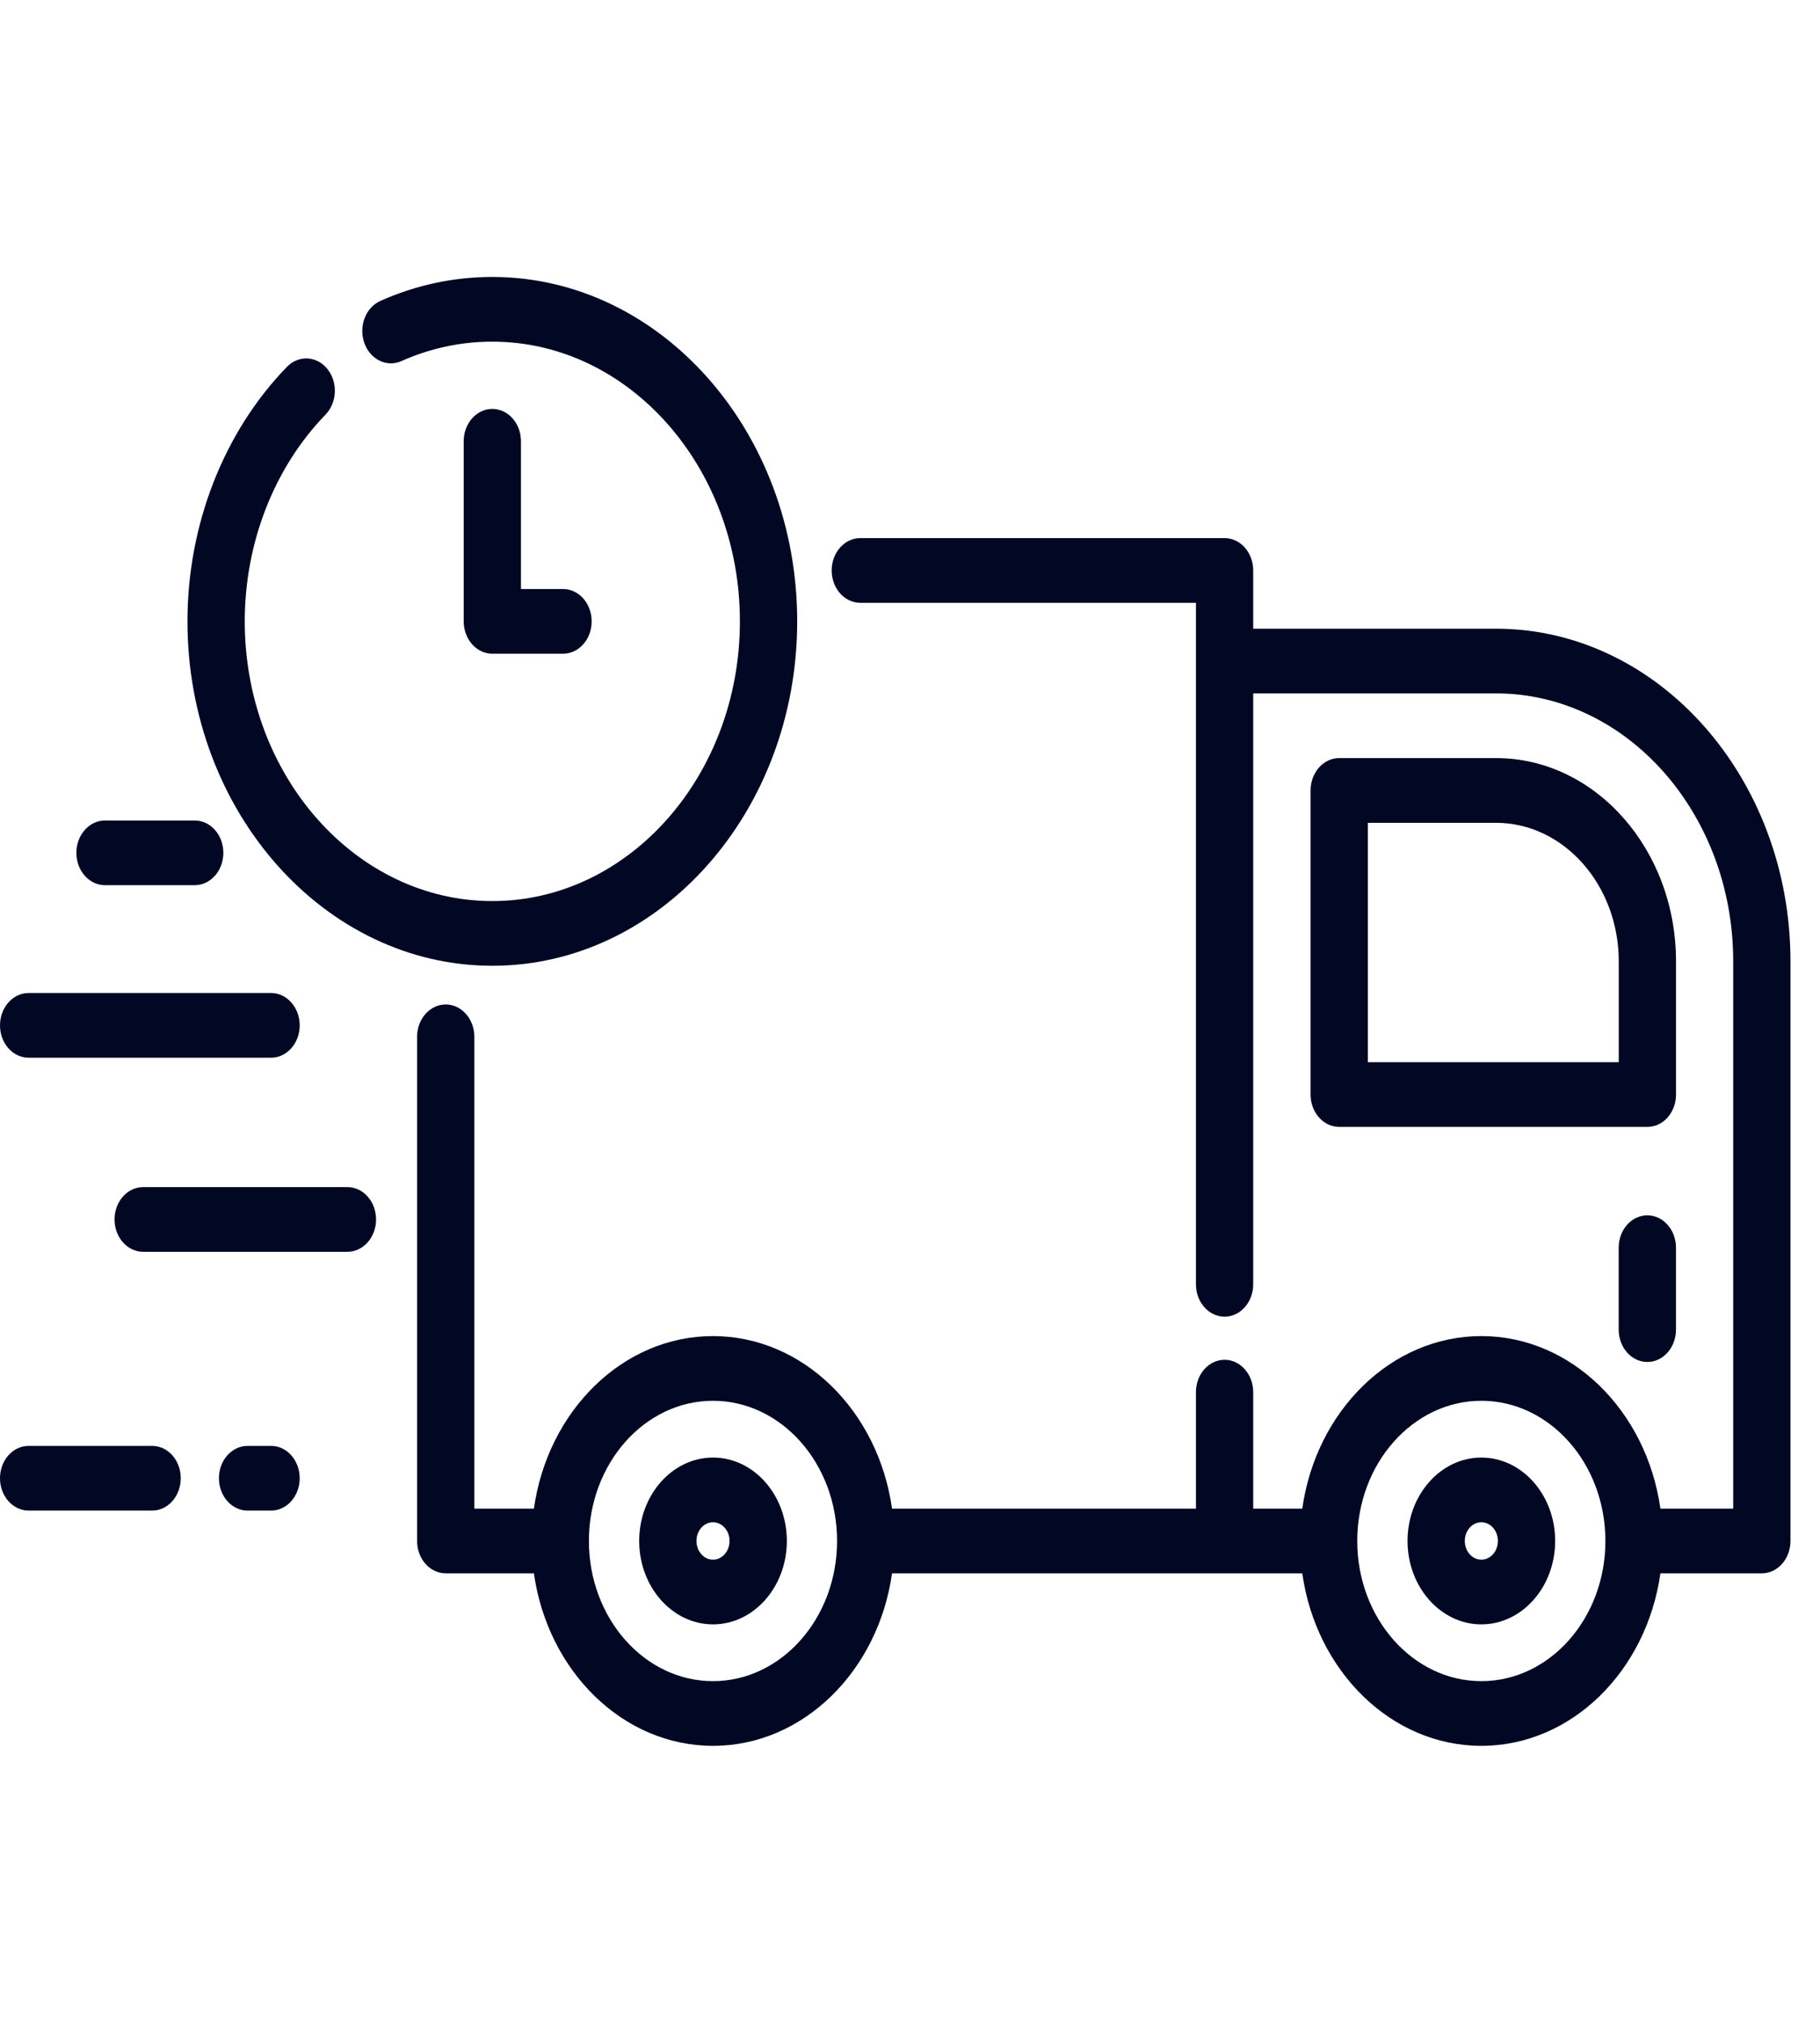 <svg width="54" height="60" viewBox="0 0 54 60" fill="none" xmlns="http://www.w3.org/2000/svg">
<g clip-path="url(#clip0_1489_1351)">
<path d="M5.777 24.337H3.115C2.646 24.337 2.266 24.767 2.266 25.296C2.266 25.826 2.646 26.256 3.115 26.256H5.777C6.246 26.256 6.627 25.826 6.627 25.296C6.627 24.767 6.246 24.337 5.777 24.337Z" fill="#020724"/>
<path d="M10.308 35.211H4.248C3.779 35.211 3.398 35.641 3.398 36.17C3.398 36.7 3.779 37.13 4.248 37.13H10.308C10.777 37.13 11.158 36.7 11.158 36.17C11.158 35.641 10.777 35.211 10.308 35.211Z" fill="#020724"/>
<path d="M8.043 29.454H0.85C0.38 29.454 0 29.884 0 30.414C0 30.944 0.38 31.373 0.85 31.373H8.043C8.512 31.373 8.892 30.944 8.892 30.414C8.892 29.884 8.512 29.454 8.043 29.454Z" fill="#020724"/>
<path d="M8.042 42.887H7.346C6.876 42.887 6.496 43.316 6.496 43.846C6.496 44.376 6.876 44.806 7.346 44.806H8.042C8.512 44.806 8.892 44.376 8.892 43.846C8.892 43.316 8.512 42.887 8.042 42.887Z" fill="#020724"/>
<path d="M4.514 42.887H0.85C0.38 42.887 0 43.316 0 43.846C0 44.376 0.38 44.806 0.85 44.806H4.514C4.983 44.806 5.363 44.376 5.363 43.846C5.363 43.316 4.983 42.887 4.514 42.887Z" fill="#020724"/>
<path d="M44.385 18.648H37.183V16.921C37.183 16.39 36.803 15.961 36.334 15.961H25.526C25.056 15.961 24.676 16.39 24.676 16.921C24.676 17.45 25.056 17.88 25.526 17.88H35.484V38.094C35.484 38.624 35.864 39.054 36.334 39.054C36.803 39.054 37.183 38.624 37.183 38.094V20.567H44.385C48.267 20.567 51.425 24.133 51.425 28.517V44.748H49.265C48.856 41.851 46.63 39.63 43.952 39.63C41.274 39.63 39.047 41.851 38.639 44.748H37.183V41.293C37.183 40.763 36.803 40.333 36.334 40.333C35.864 40.333 35.484 40.763 35.484 41.293V44.748H26.467C26.059 41.851 23.832 39.63 21.154 39.63C18.476 39.63 16.25 41.851 15.841 44.748H14.074V30.753C14.074 30.224 13.694 29.794 13.225 29.794C12.755 29.794 12.375 30.224 12.375 30.753V45.707C12.375 46.237 12.755 46.667 13.225 46.667H15.841C16.25 49.563 18.476 51.784 21.154 51.784C23.832 51.784 26.059 49.563 26.467 46.667H38.639C39.047 49.563 41.274 51.784 43.952 51.784C46.629 51.784 48.856 49.563 49.265 46.667H52.274C52.744 46.667 53.124 46.237 53.124 45.707V28.517C53.124 23.075 49.204 18.648 44.385 18.648ZM21.154 49.865C19.124 49.865 17.473 48 17.473 45.707C17.473 43.414 19.124 41.549 21.154 41.549C23.184 41.549 24.836 43.414 24.836 45.707C24.836 48 23.184 49.865 21.154 49.865ZM43.952 49.865C41.922 49.865 40.271 48.001 40.27 45.709C40.27 45.708 40.27 45.708 40.27 45.707C40.27 45.707 40.27 45.706 40.27 45.706C40.271 43.413 41.922 41.549 43.952 41.549C45.982 41.549 47.633 43.414 47.633 45.707C47.633 48 45.982 49.865 43.952 49.865Z" fill="#020724"/>
<path d="M49.728 28.517C49.728 25.192 47.332 22.486 44.387 22.486H39.734C39.265 22.486 38.885 22.916 38.885 23.446V32.466C38.885 32.996 39.265 33.425 39.734 33.425H48.879C49.348 33.425 49.728 32.996 49.728 32.466V28.517H49.728ZM40.584 31.506V24.406H44.387C46.395 24.406 48.029 26.25 48.029 28.518V31.506H40.584Z" fill="#020724"/>
<path d="M21.155 43.233C19.948 43.233 18.965 44.343 18.965 45.707C18.965 47.071 19.948 48.181 21.155 48.181C22.363 48.181 23.346 47.071 23.346 45.707C23.346 44.343 22.363 43.233 21.155 43.233ZM21.155 46.262C20.884 46.262 20.664 46.013 20.664 45.707C20.664 45.401 20.884 45.152 21.155 45.152C21.426 45.152 21.646 45.401 21.646 45.707C21.646 46.013 21.426 46.262 21.155 46.262Z" fill="#020724"/>
<path d="M43.952 43.233C42.744 43.233 41.762 44.343 41.762 45.707C41.762 47.071 42.744 48.181 43.952 48.181C45.16 48.181 46.142 47.071 46.142 45.707C46.142 44.343 45.16 43.233 43.952 43.233ZM43.952 46.262C43.681 46.262 43.461 46.013 43.461 45.707C43.461 45.401 43.681 45.152 43.952 45.152C44.223 45.152 44.443 45.401 44.443 45.707C44.443 46.013 44.223 46.262 43.952 46.262Z" fill="#020724"/>
<path d="M48.877 36.048C48.408 36.048 48.027 36.477 48.027 37.007V39.438C48.027 39.968 48.408 40.398 48.877 40.398C49.346 40.398 49.727 39.968 49.727 39.438V37.007C49.727 36.477 49.346 36.048 48.877 36.048Z" fill="#020724"/>
<path d="M14.608 8.215C13.462 8.215 12.344 8.454 11.287 8.925C10.85 9.12 10.636 9.677 10.809 10.17C10.981 10.663 11.475 10.905 11.911 10.71C12.769 10.328 13.676 10.134 14.608 10.134C18.658 10.134 21.953 13.856 21.953 18.43C21.953 23.005 18.658 26.727 14.608 26.727C10.557 26.727 7.262 23.005 7.262 18.43C7.262 16.103 8.135 13.869 9.658 12.299C10.005 11.942 10.03 11.335 9.713 10.944C9.397 10.552 8.86 10.525 8.513 10.882C6.638 12.814 5.562 15.565 5.562 18.43C5.563 24.063 9.62 28.646 14.608 28.646C19.595 28.646 23.653 24.063 23.653 18.43C23.653 12.798 19.595 8.215 14.608 8.215Z" fill="#020724"/>
<path d="M16.706 17.471H15.457V13.088C15.457 12.559 15.077 12.129 14.607 12.129C14.138 12.129 13.758 12.559 13.758 13.088V18.431C13.758 18.96 14.138 19.39 14.607 19.39H16.706C17.175 19.39 17.555 18.96 17.555 18.431C17.555 17.901 17.175 17.471 16.706 17.471Z" fill="#020724"/>
</g>
<defs>
<clipPath id="clip0_1489_1351">
<rect width="53.125" height="60" fill="white"/>
</clipPath>
</defs>
</svg>

